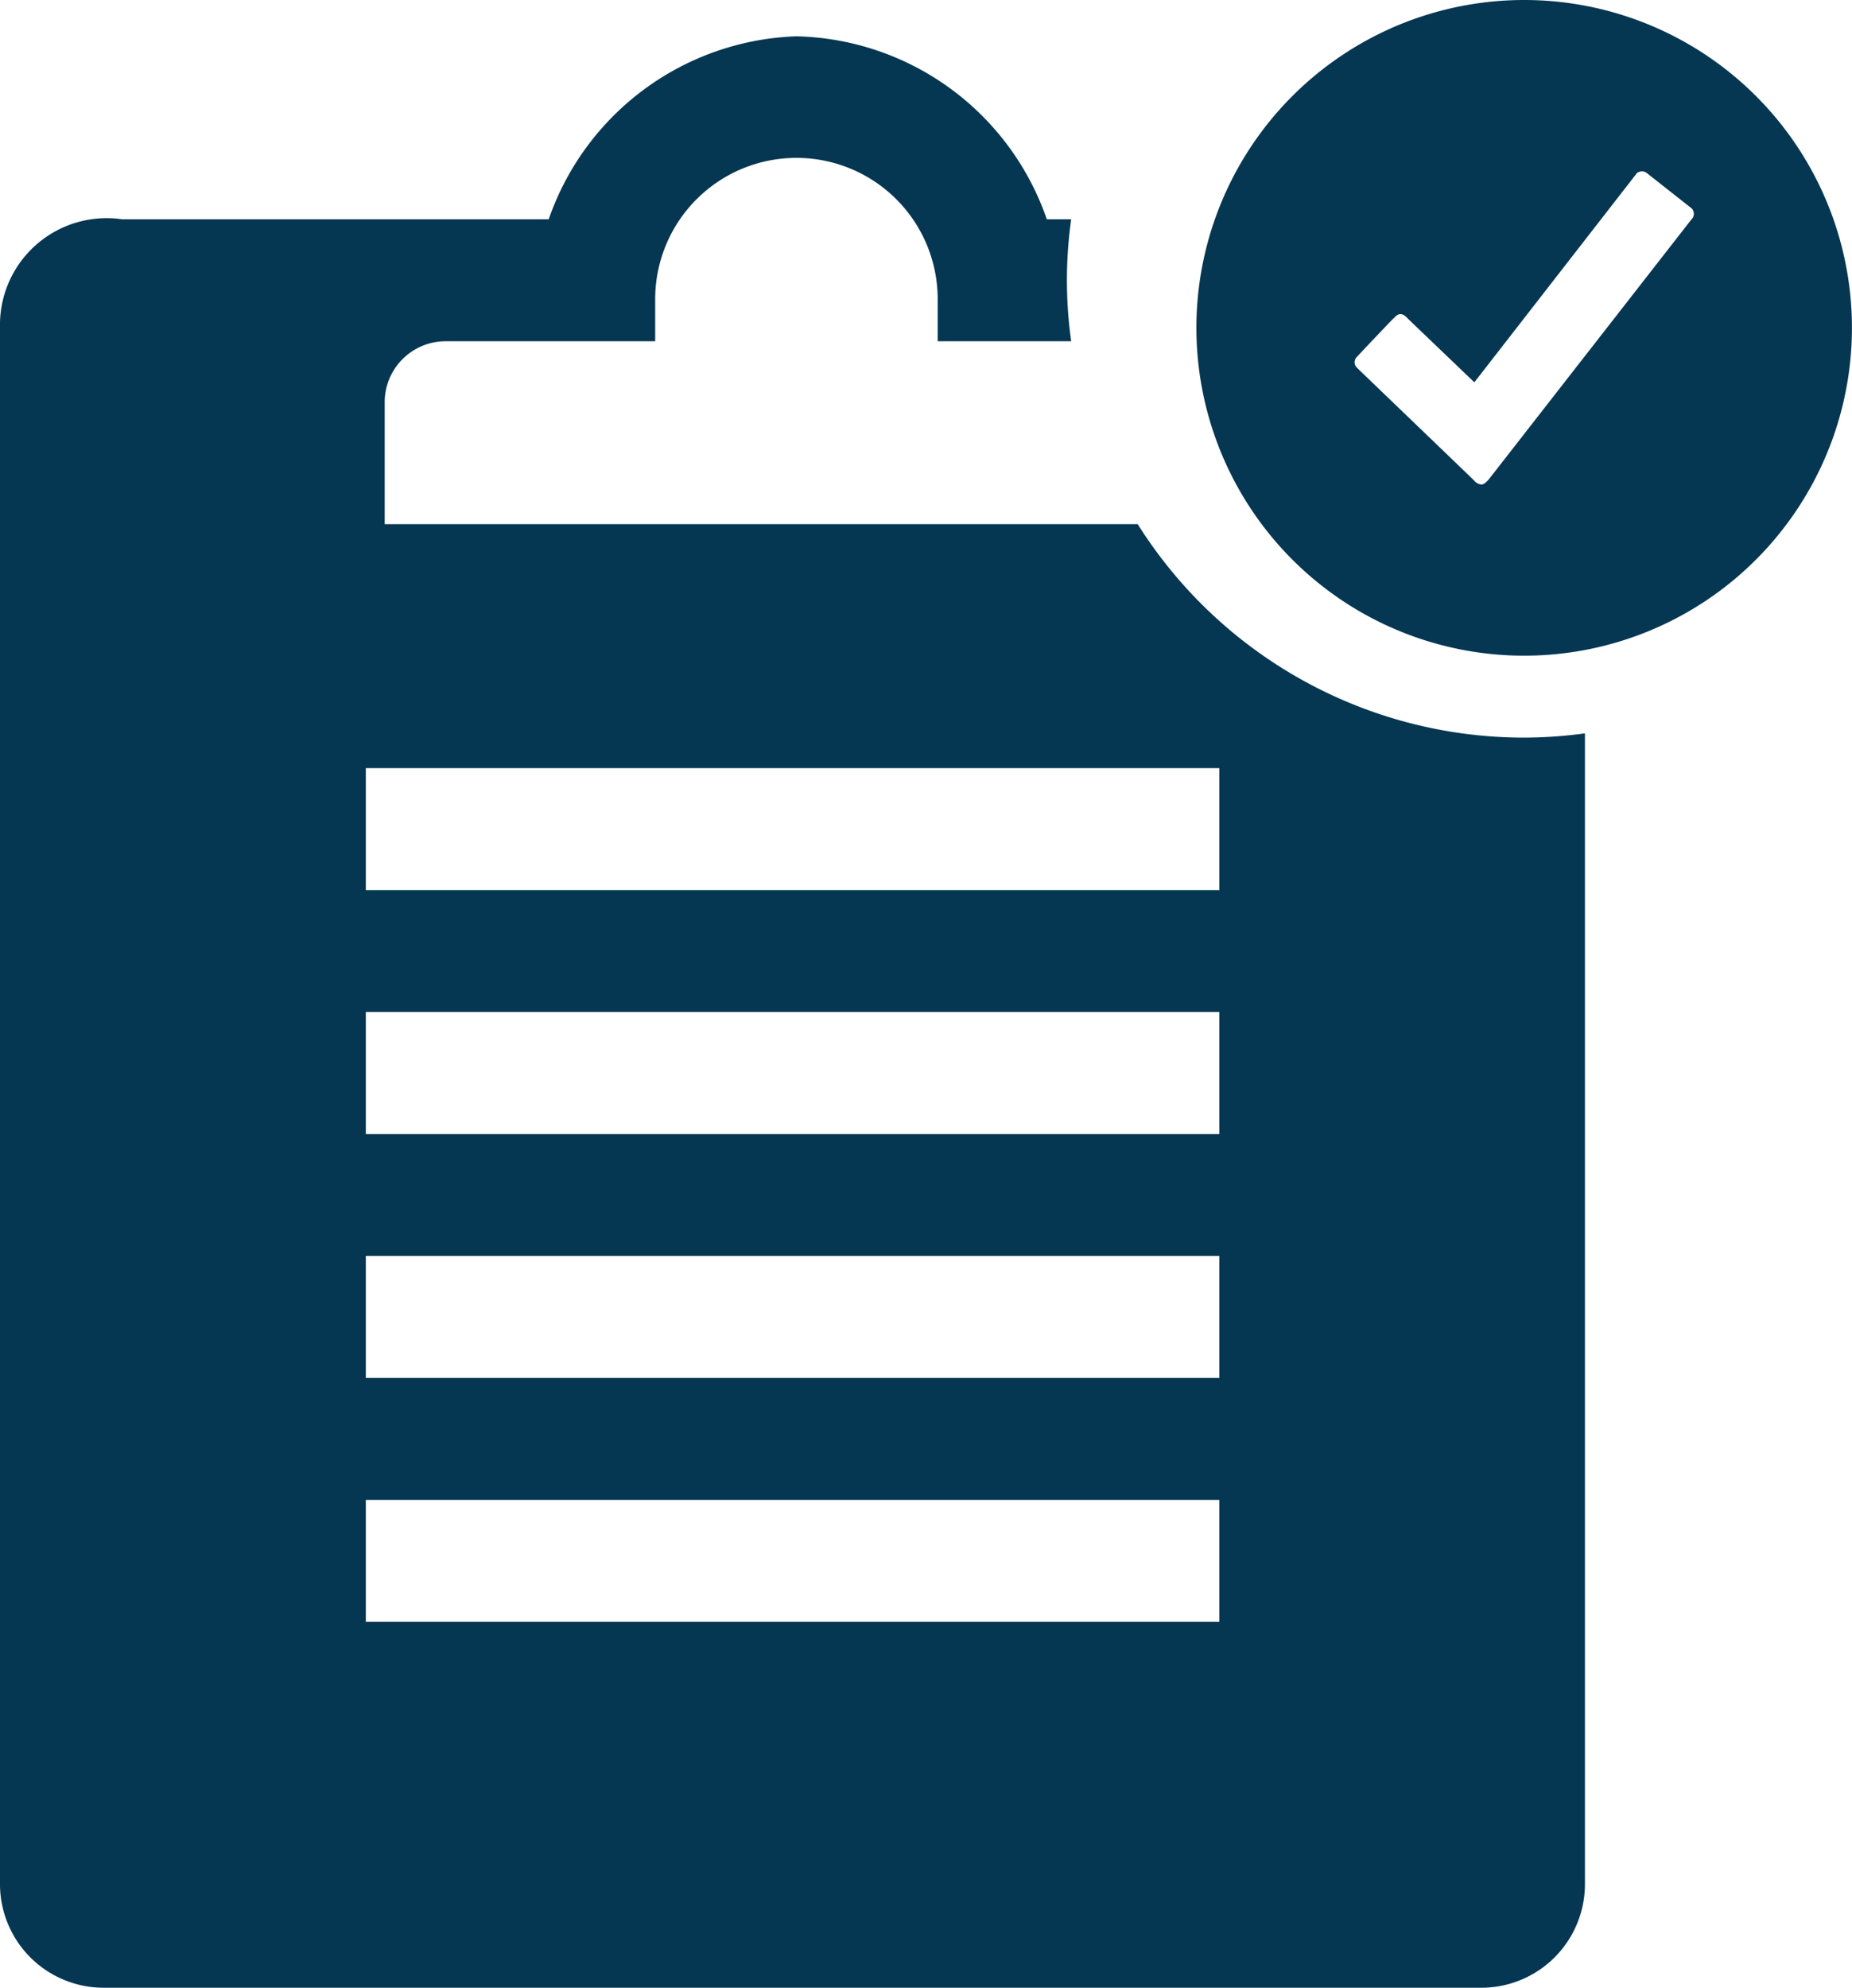 <svg xmlns="http://www.w3.org/2000/svg" width="30.811" height="33.063" viewBox="0 0 30.811 33.063">
  <g id="Loan_Evaluation" data-name="Loan Evaluation" transform="translate(-7122 -17065.41)">
    <path id="Path_42775" data-name="Path 42775" d="M30.358,13.665a7.6,7.6,0,0,1-6.431-3.551H11.4V8.086a1.014,1.014,0,0,1,1.014-1.014H15.9v-.7a2.348,2.348,0,0,1,4.7,0v.7h2.221a7.281,7.281,0,0,1,0-2.029h-.406A4.514,4.514,0,0,0,18.247,2a4.524,4.524,0,0,0-4.118,3.043h-7.1A1.775,1.775,0,0,0,5,6.757V32.744a1.724,1.724,0,0,0,1.734,1.714h22.9a1.724,1.724,0,0,0,1.734-1.714V13.594A7.628,7.628,0,0,1,30.358,13.665ZM25.286,28.372h-14.2V26.344h14.2Zm0-4.057h-14.2V22.286h14.2Zm0-4.057h-14.2V18.229h14.2Zm0-4.057h-14.2V14.172h14.2Z" transform="translate(7117 17064.014)" fill="#053652"/>
    <path id="checkmark-circled" d="M7.7,2.25A5.453,5.453,0,1,0,13.155,7.7,5.453,5.453,0,0,0,7.7,2.25Zm2.8,3.63L7.113,10.224c-.027.027-.071.085-.124.085a.18.18,0,0,1-.124-.071c-.032-.032-1.921-1.848-1.921-1.848l-.036-.036a.127.127,0,0,1,0-.156.317.317,0,0,0,.027-.029c.187-.2.567-.6.592-.621s.059-.073.117-.073.1.051.129.08,1.1,1.054,1.1,1.054L9.577,5.13A.139.139,0,0,1,9.662,5.1a.137.137,0,0,1,.085.032l.745.587a.137.137,0,0,1,.032.085.127.127,0,0,1-.024.08Z" transform="translate(7139.655 17063.16)" fill="#053652"/>
  </g>
</svg>
